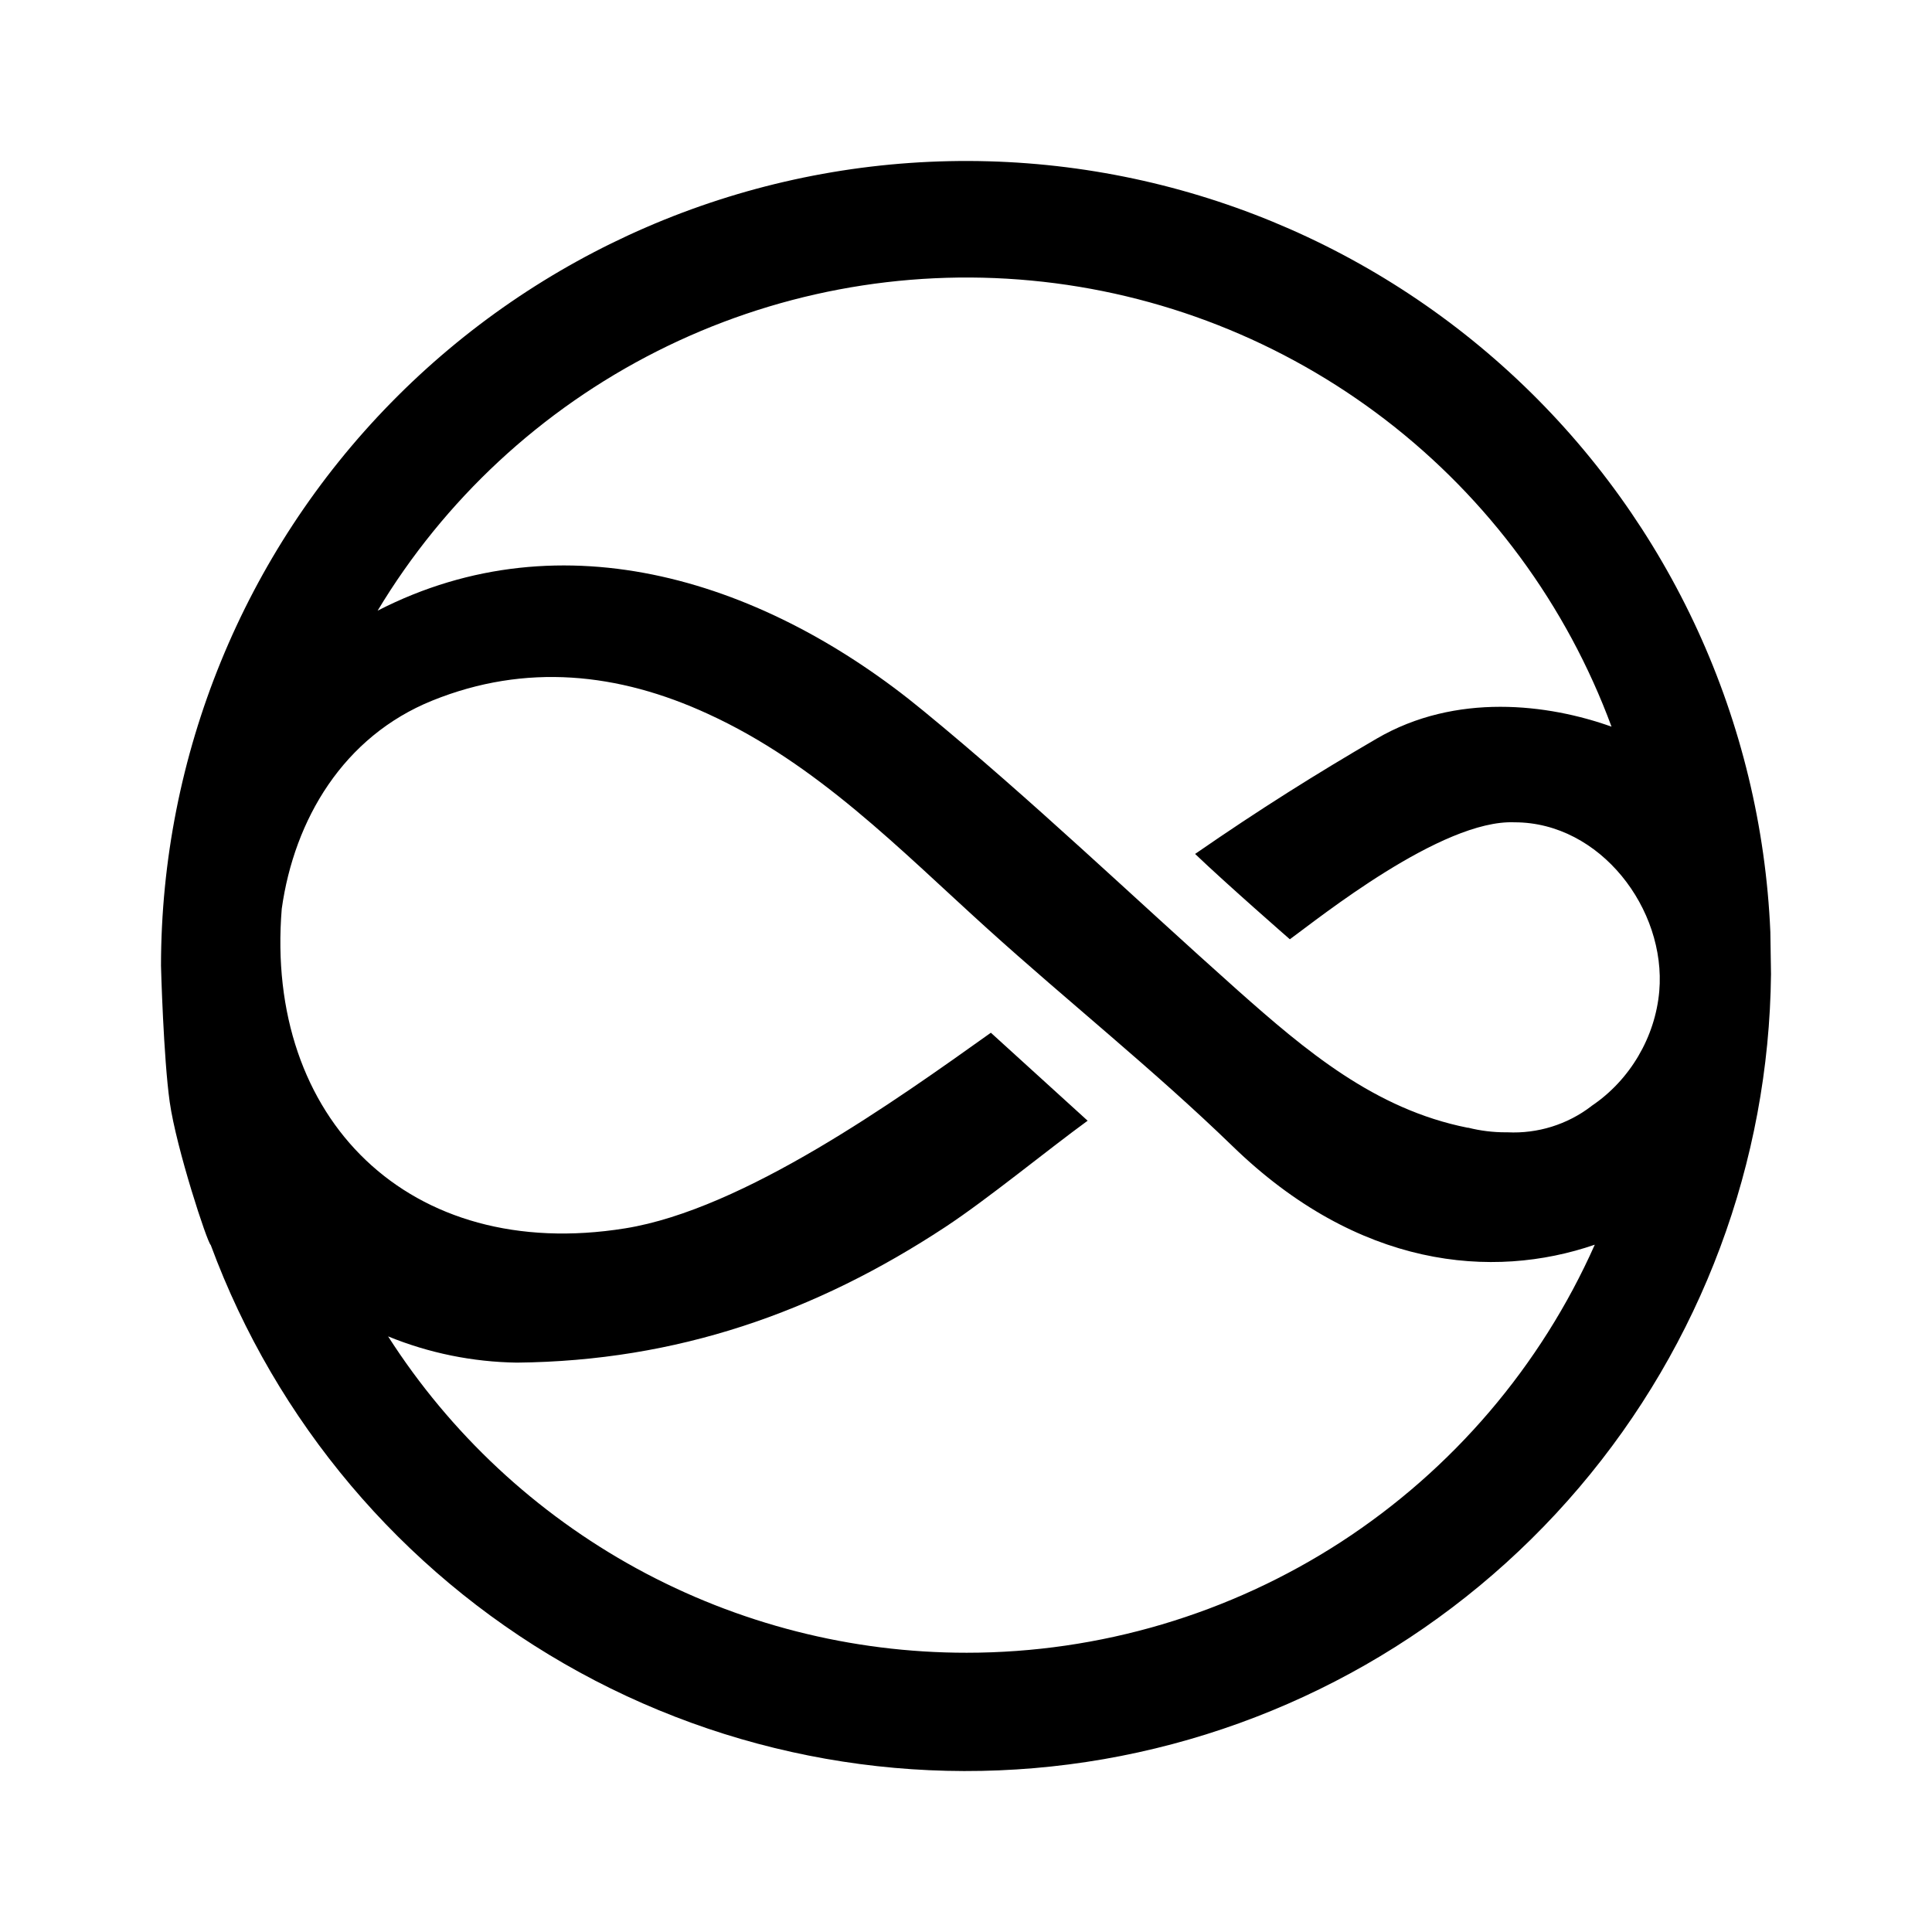 <svg width="24" height="24" viewBox="0 0 24 24" fill="none" xmlns="http://www.w3.org/2000/svg">
<path d="M21.992 11.578C21.88 8.964 20.75 6.499 18.843 4.709C16.936 2.919 14.405 1.947 11.791 2.002C9.177 2.057 6.688 3.134 4.858 5.002C3.028 6.87 2.002 9.381 2 11.997C2 12.016 2.031 13.138 2.108 13.688C2.19 14.268 2.577 15.443 2.618 15.466C3.429 17.66 4.983 19.5 7.009 20.667C9.035 21.834 11.406 22.253 13.71 21.853C16.013 21.453 18.104 20.258 19.618 18.477C21.133 16.695 21.976 14.438 22 12.1C22 12.079 21.993 11.611 21.992 11.578ZM12.009 20.531C10.577 20.532 9.168 20.172 7.912 19.486C6.656 18.799 5.593 17.807 4.821 16.601C5.329 16.809 5.872 16.919 6.421 16.927C8.409 16.907 10.13 16.304 11.742 15.243C12.269 14.896 13.002 14.293 13.511 13.922L12.309 12.829C11.123 13.674 9.239 15.022 7.766 15.259C5.081 15.691 3.286 13.895 3.5 11.289C3.656 10.177 4.267 9.149 5.37 8.703C6.53 8.234 7.683 8.356 8.796 8.869C10.153 9.49 11.177 10.552 12.262 11.533C13.269 12.444 14.332 13.289 15.308 14.235C16.87 15.754 18.538 15.9 19.811 15.462C19.14 16.971 18.045 18.253 16.661 19.153C15.276 20.052 13.66 20.531 12.009 20.531ZM19.773 13.737L19.766 13.743C19.469 13.97 19.101 14.084 18.728 14.066H18.702C18.547 14.066 18.391 14.047 18.24 14.009H18.231C17.078 13.78 16.217 13.049 15.373 12.3C14.071 11.14 12.815 9.933 11.47 8.83C9.521 7.223 7 6.4 4.691 7.586C5.52 6.207 6.722 5.091 8.158 4.365C9.594 3.639 11.206 3.334 12.808 3.485C14.409 3.635 15.936 4.236 17.212 5.216C18.488 6.196 19.461 7.517 20.019 9.027C19.237 8.747 18.087 8.599 17.099 9.177C16.35 9.614 15.657 10.047 14.846 10.608C15.241 10.986 16.023 11.668 16.023 11.668C16.381 11.408 17.91 10.177 18.814 10.215C19.879 10.214 20.7 11.294 20.612 12.314C20.562 12.884 20.247 13.418 19.773 13.737Z" fill="black"/>
</svg>
